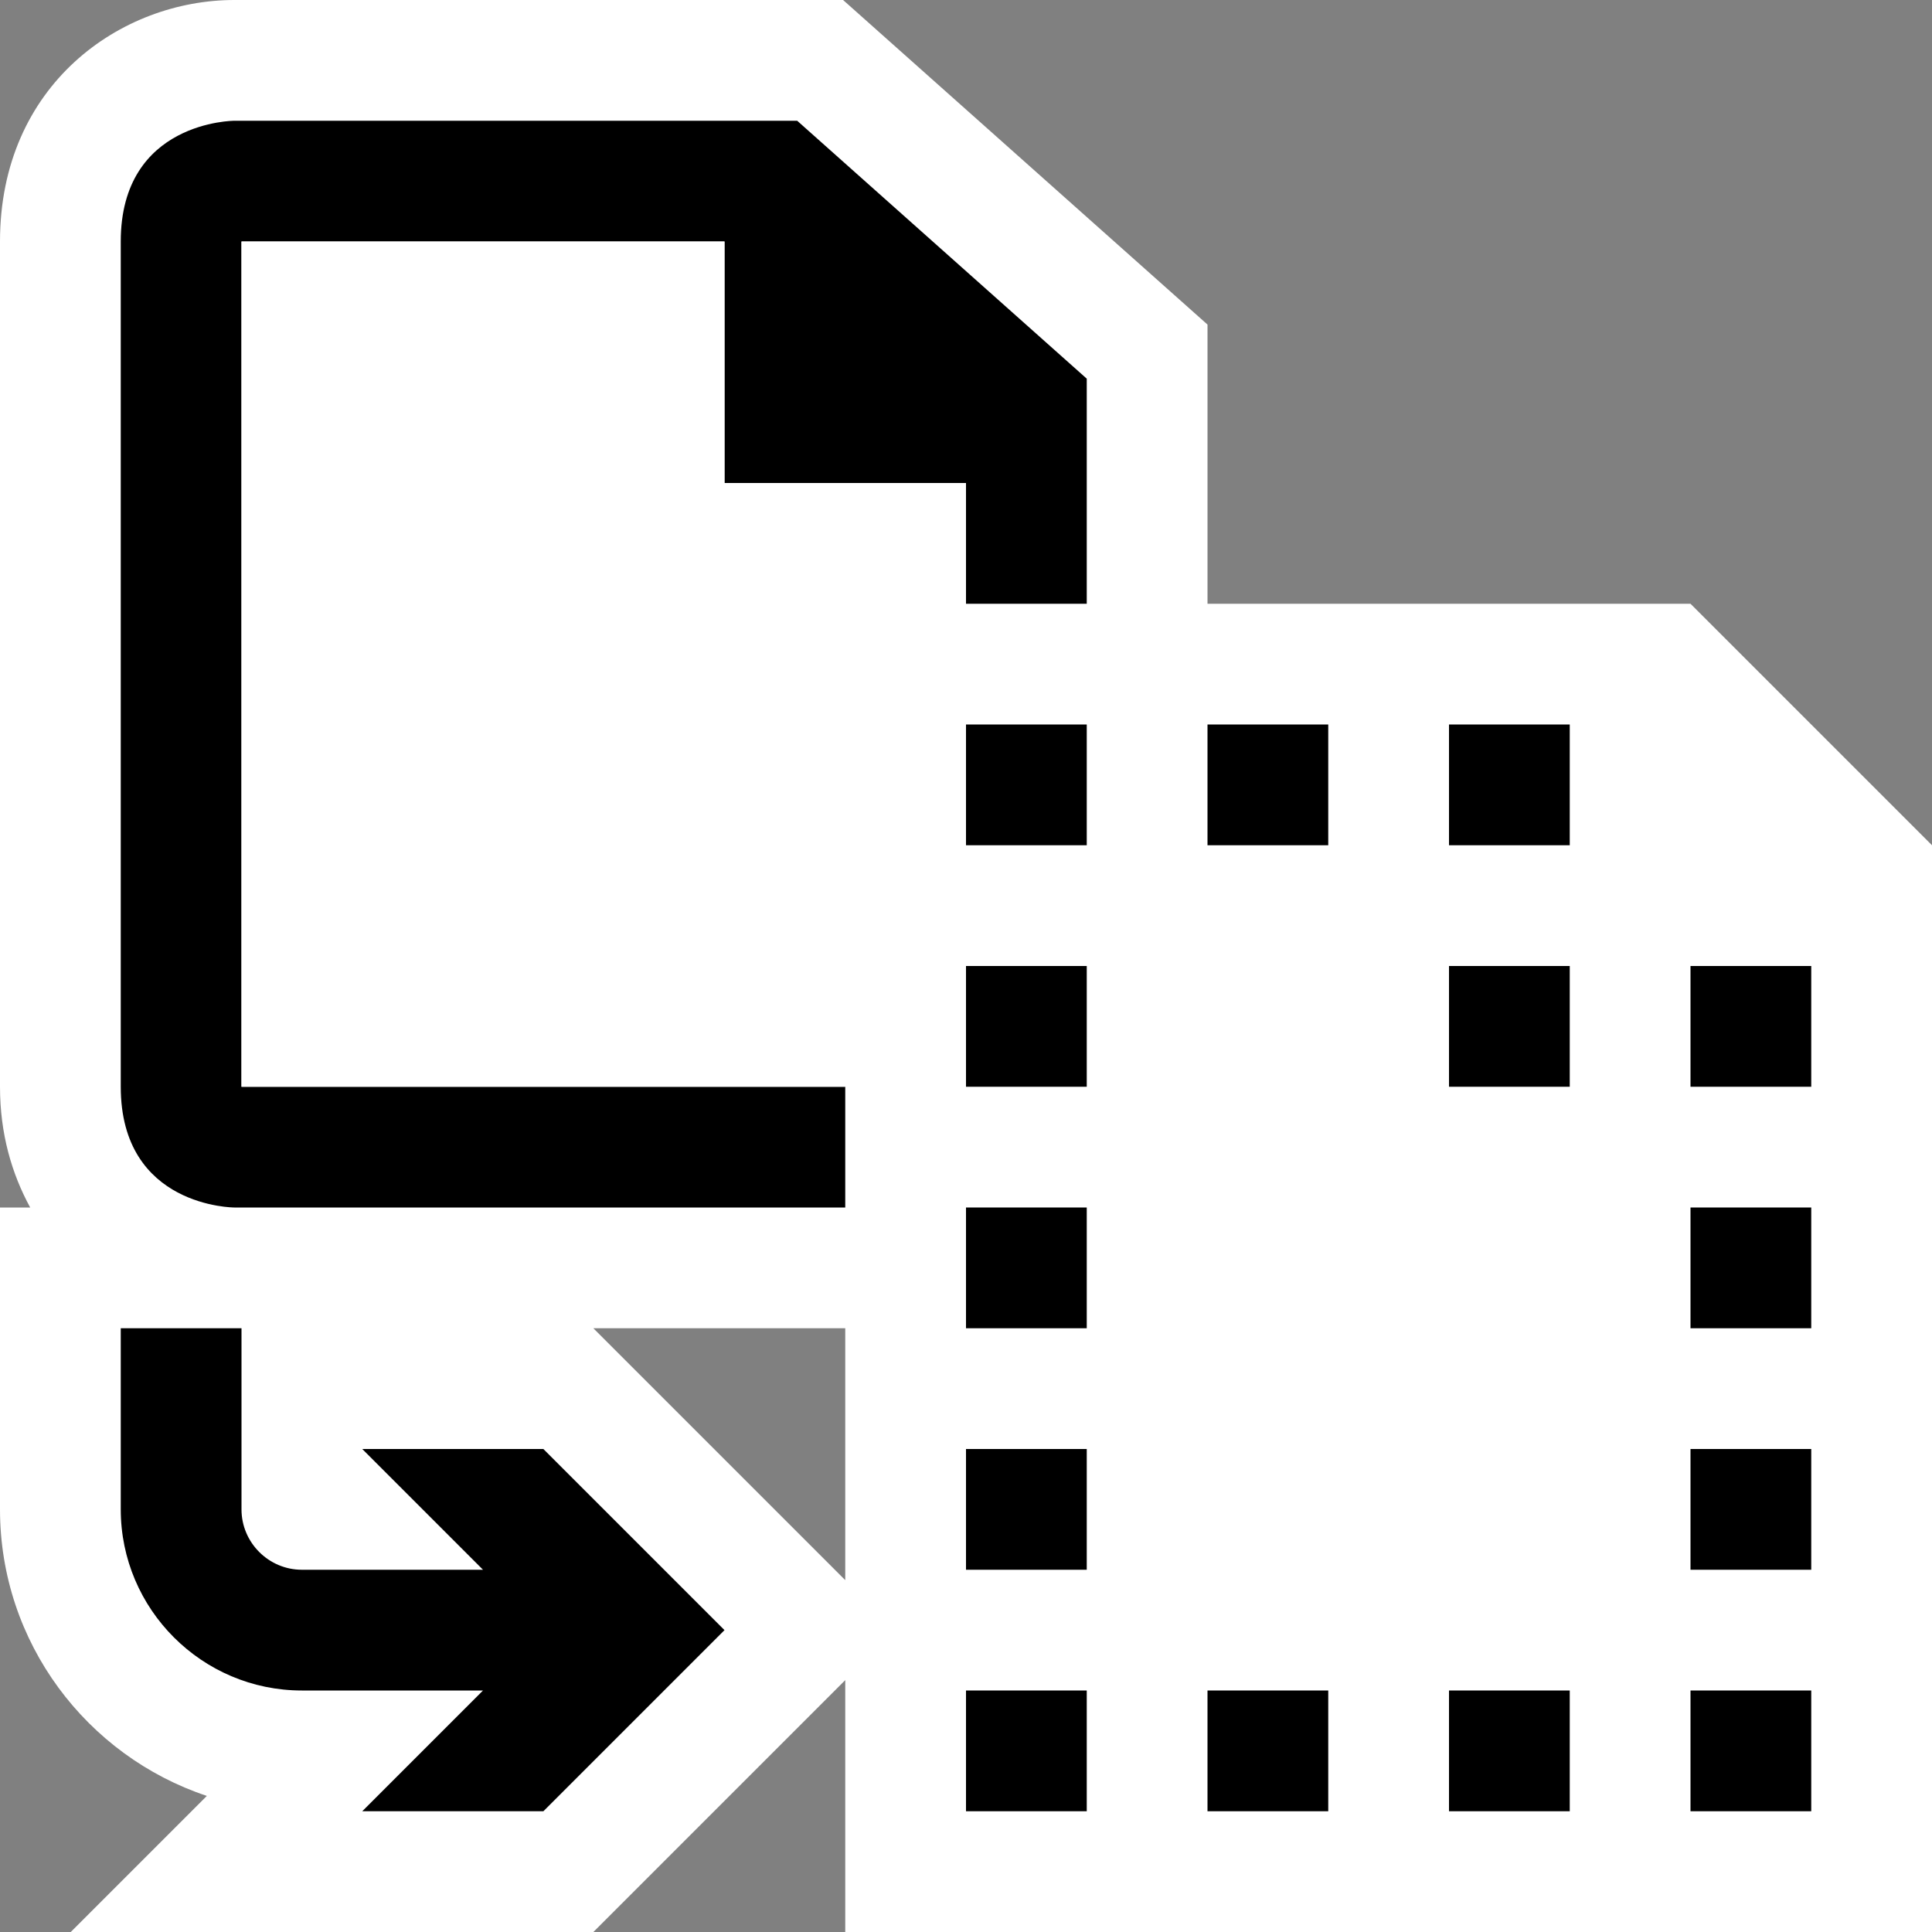 <svg xmlns="http://www.w3.org/2000/svg" viewBox="0 0 16 16"><rect x="0" y="0" width="16" height="16" fill="#808080" stroke="none"/><style>.st0{fill:white}.st1{fill:black}.st2{fill:black}.st3{fill:white}</style><path class="st0" d="M14 5h-4V2.688L6.982 0H1.941C1 0 0 .701 0 2v7c0 .391.098.721.25 1H0v2.5c0 1.104.719 2.042 1.713 2.373L.586 16h4.328L7 13.914V16h9V7l-2-2zm-7 8.086L4.914 11H7v2.086z" id="outline"/><g id="icon_x5F_bg"><path class="st1" d="M10 14h1v1h-1zM8 6h1v1H8zM8 14h1v1H8zM8 8h1v1H8zM8 12h1v1H8zM8 10h1v1H8zM10 6h1v1h-1zM14 10h1v1h-1zM12 14h1v1h-1zM14 12h1v1h-1zM14 8h1v1h-1zM14 14h1v1h-1zM12 8h1v1h-1zM12 6h1v1h-1z"/><path class="st1" d="M7 9H2V2h4v2h2v1h1V3.136L6.602 1h-4.66C1.941 1 1 1 1 2v7c0 1 .941 1 .941 1H7V9z"/></g><path class="st2" d="M4.5 12L6 13.5 4.5 15H3l1-1H2.5c-.827 0-1.5-.674-1.5-1.5V11h1v1.5c0 .275.225.5.5.5H4l-1-1h1.5z" id="color_x5F_action"/><path class="st3" d="M7 5h1V4H6V2H2v7h5z" id="icon_x5F_fg"/></svg>
